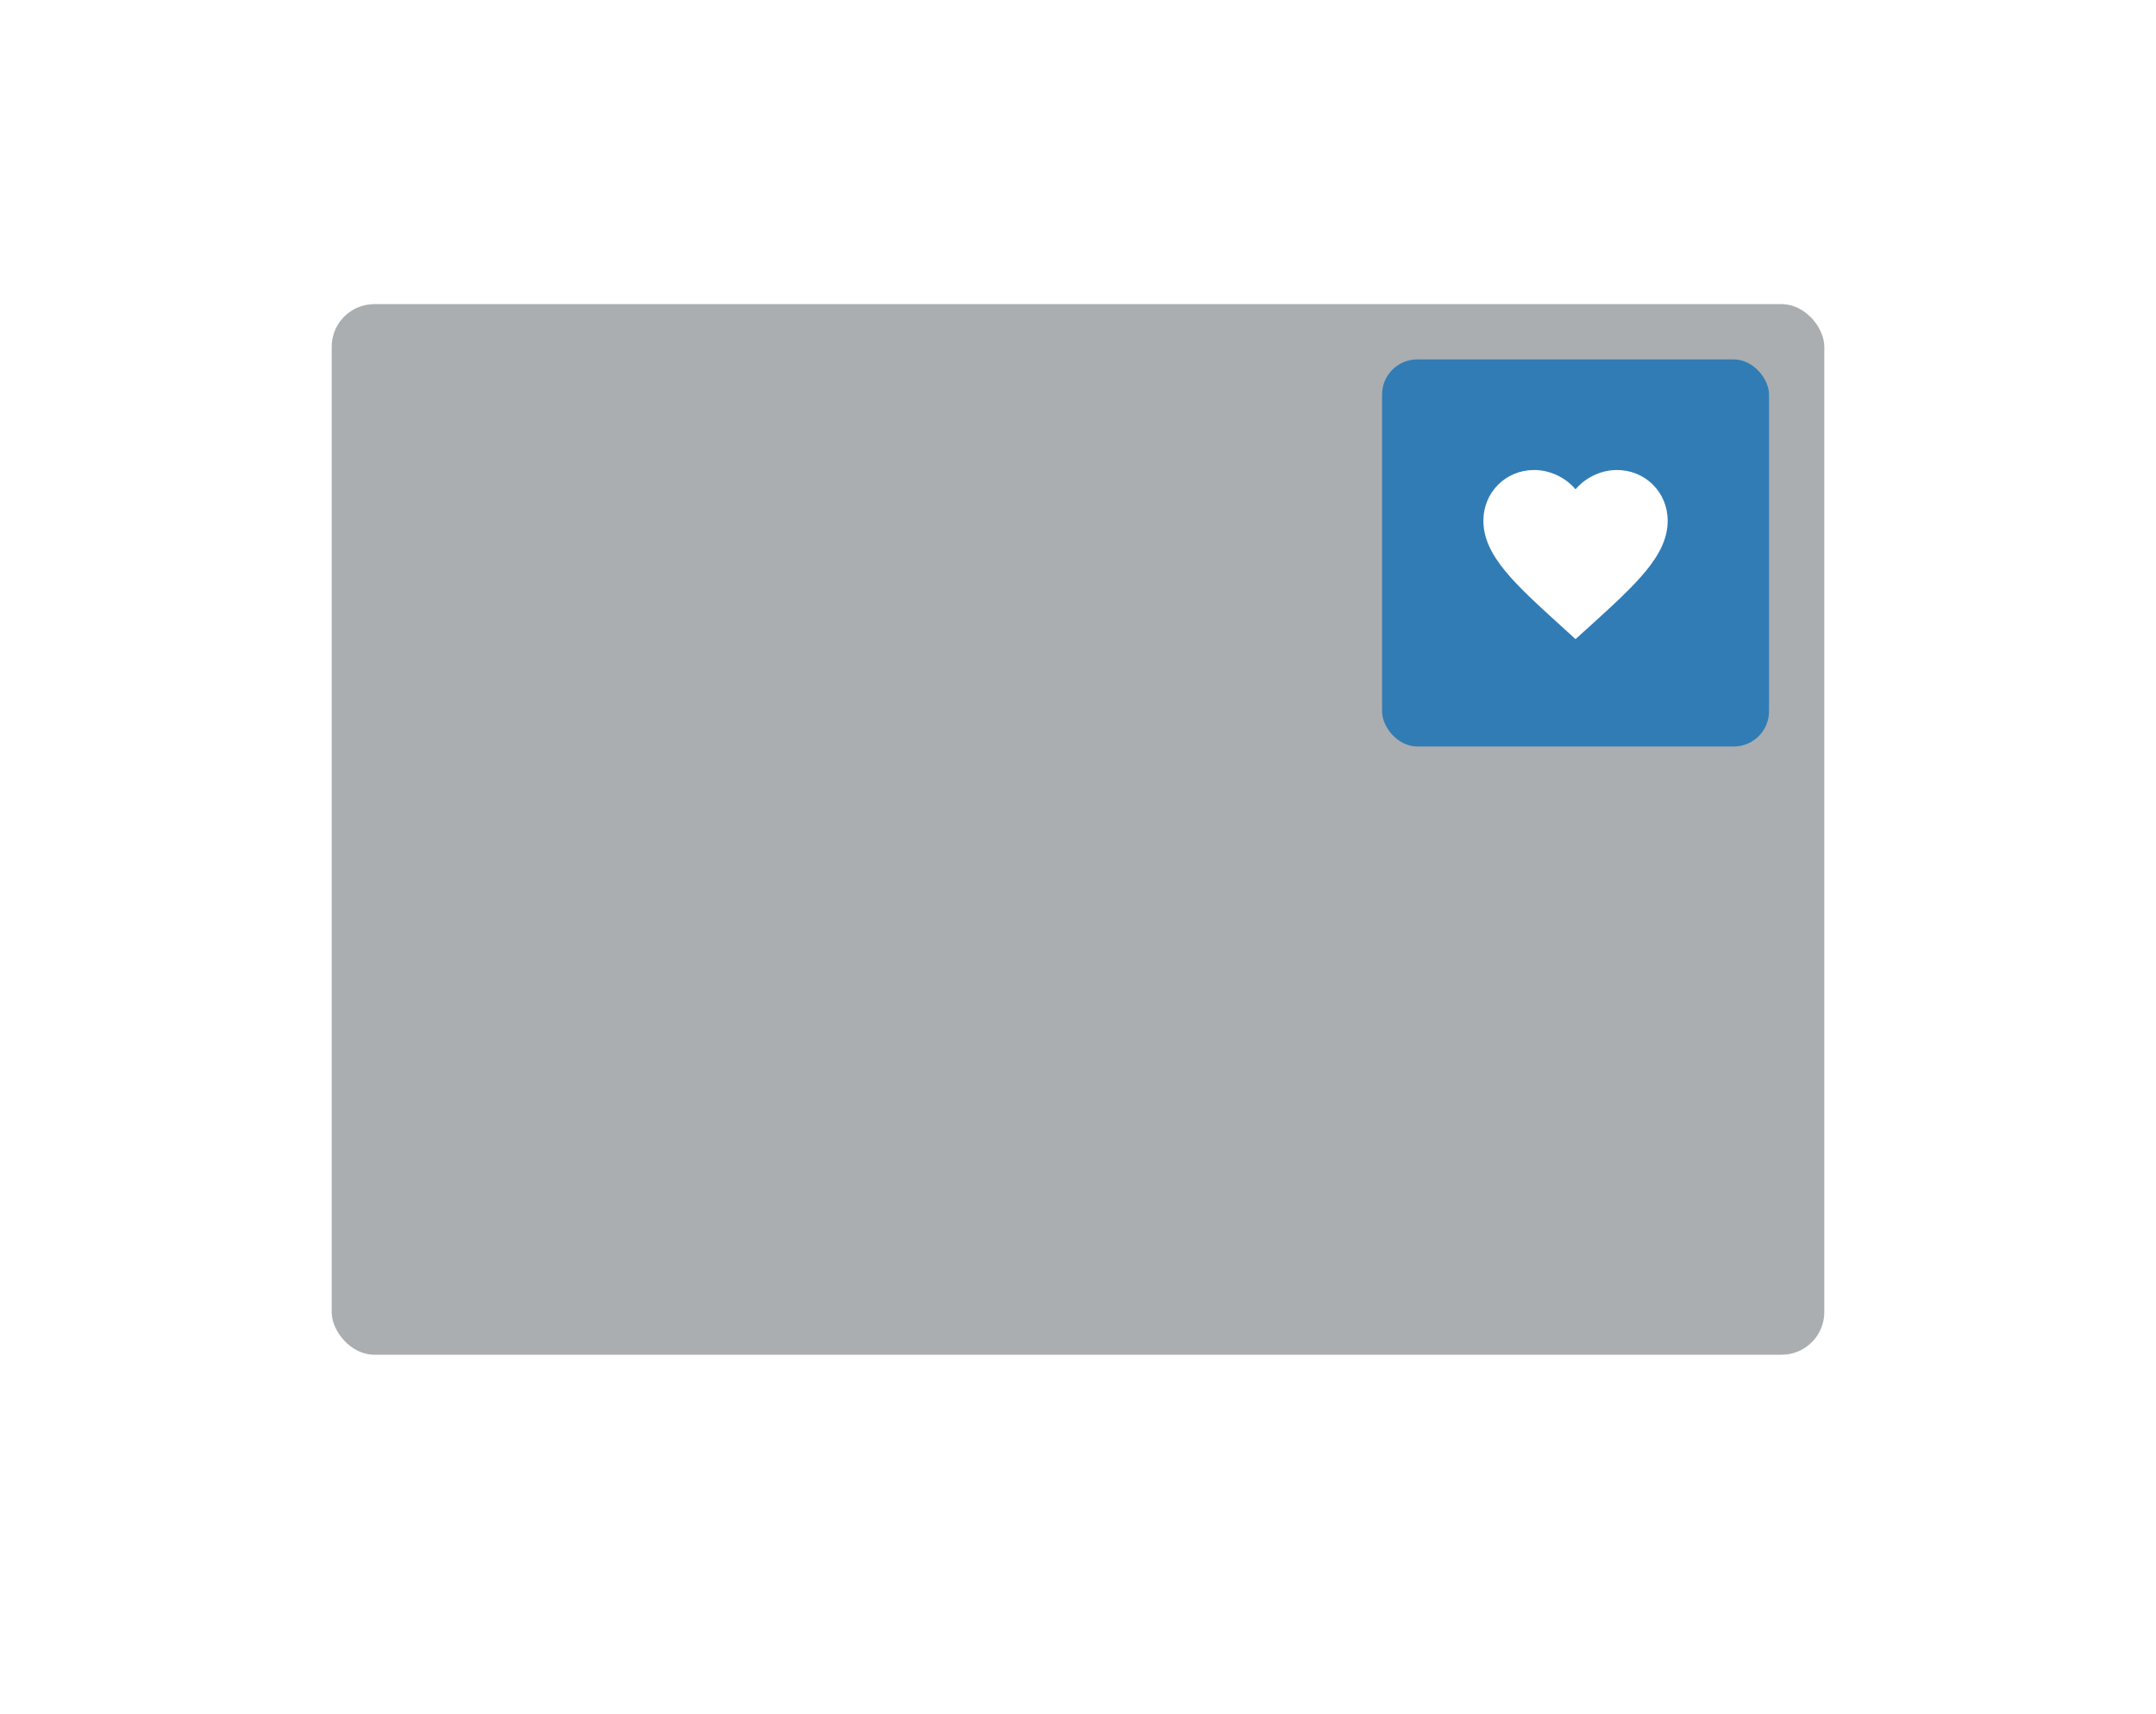 <svg width="78" height="62" viewBox="0 0 78 62" fill="none" xmlns="http://www.w3.org/2000/svg">
<g filter="url(#filter0_d)">
<rect x="2" y="1" width="74" height="58" rx="3" fill="white"/>
</g>
<rect x="12" y="11" width="54" height="38" rx="1.543" fill="#AAAEB1"/>
<rect x="50" y="13" width="14" height="14" rx="1.273" fill="#317CB5"/>
<path d="M57 23.117L56.517 22.677C54.8 21.12 53.666 20.093 53.666 18.833C53.666 17.807 54.473 17 55.5 17C56.08 17 56.636 17.27 57 17.697C57.363 17.27 57.92 17 58.5 17C59.526 17 60.333 17.807 60.333 18.833C60.333 20.093 59.2 21.12 57.483 22.68L57 23.117Z" fill="white"/>
<defs>
<filter id="filter0_d" x="0" y="0" width="78" height="62" filterUnits="userSpaceOnUse" color-interpolation-filters="sRGB">
<feFlood flood-opacity="0" result="BackgroundImageFix"/>
<feColorMatrix in="SourceAlpha" type="matrix" values="0 0 0 0 0 0 0 0 0 0 0 0 0 0 0 0 0 0 127 0" result="hardAlpha"/>
<feOffset dy="1"/>
<feGaussianBlur stdDeviation="1"/>
<feColorMatrix type="matrix" values="0 0 0 0 0 0 0 0 0 0 0 0 0 0 0 0 0 0 0.12 0"/>
<feBlend mode="normal" in2="BackgroundImageFix" result="effect1_dropShadow"/>
<feBlend mode="normal" in="SourceGraphic" in2="effect1_dropShadow" result="shape"/>
</filter>
</defs>
</svg>